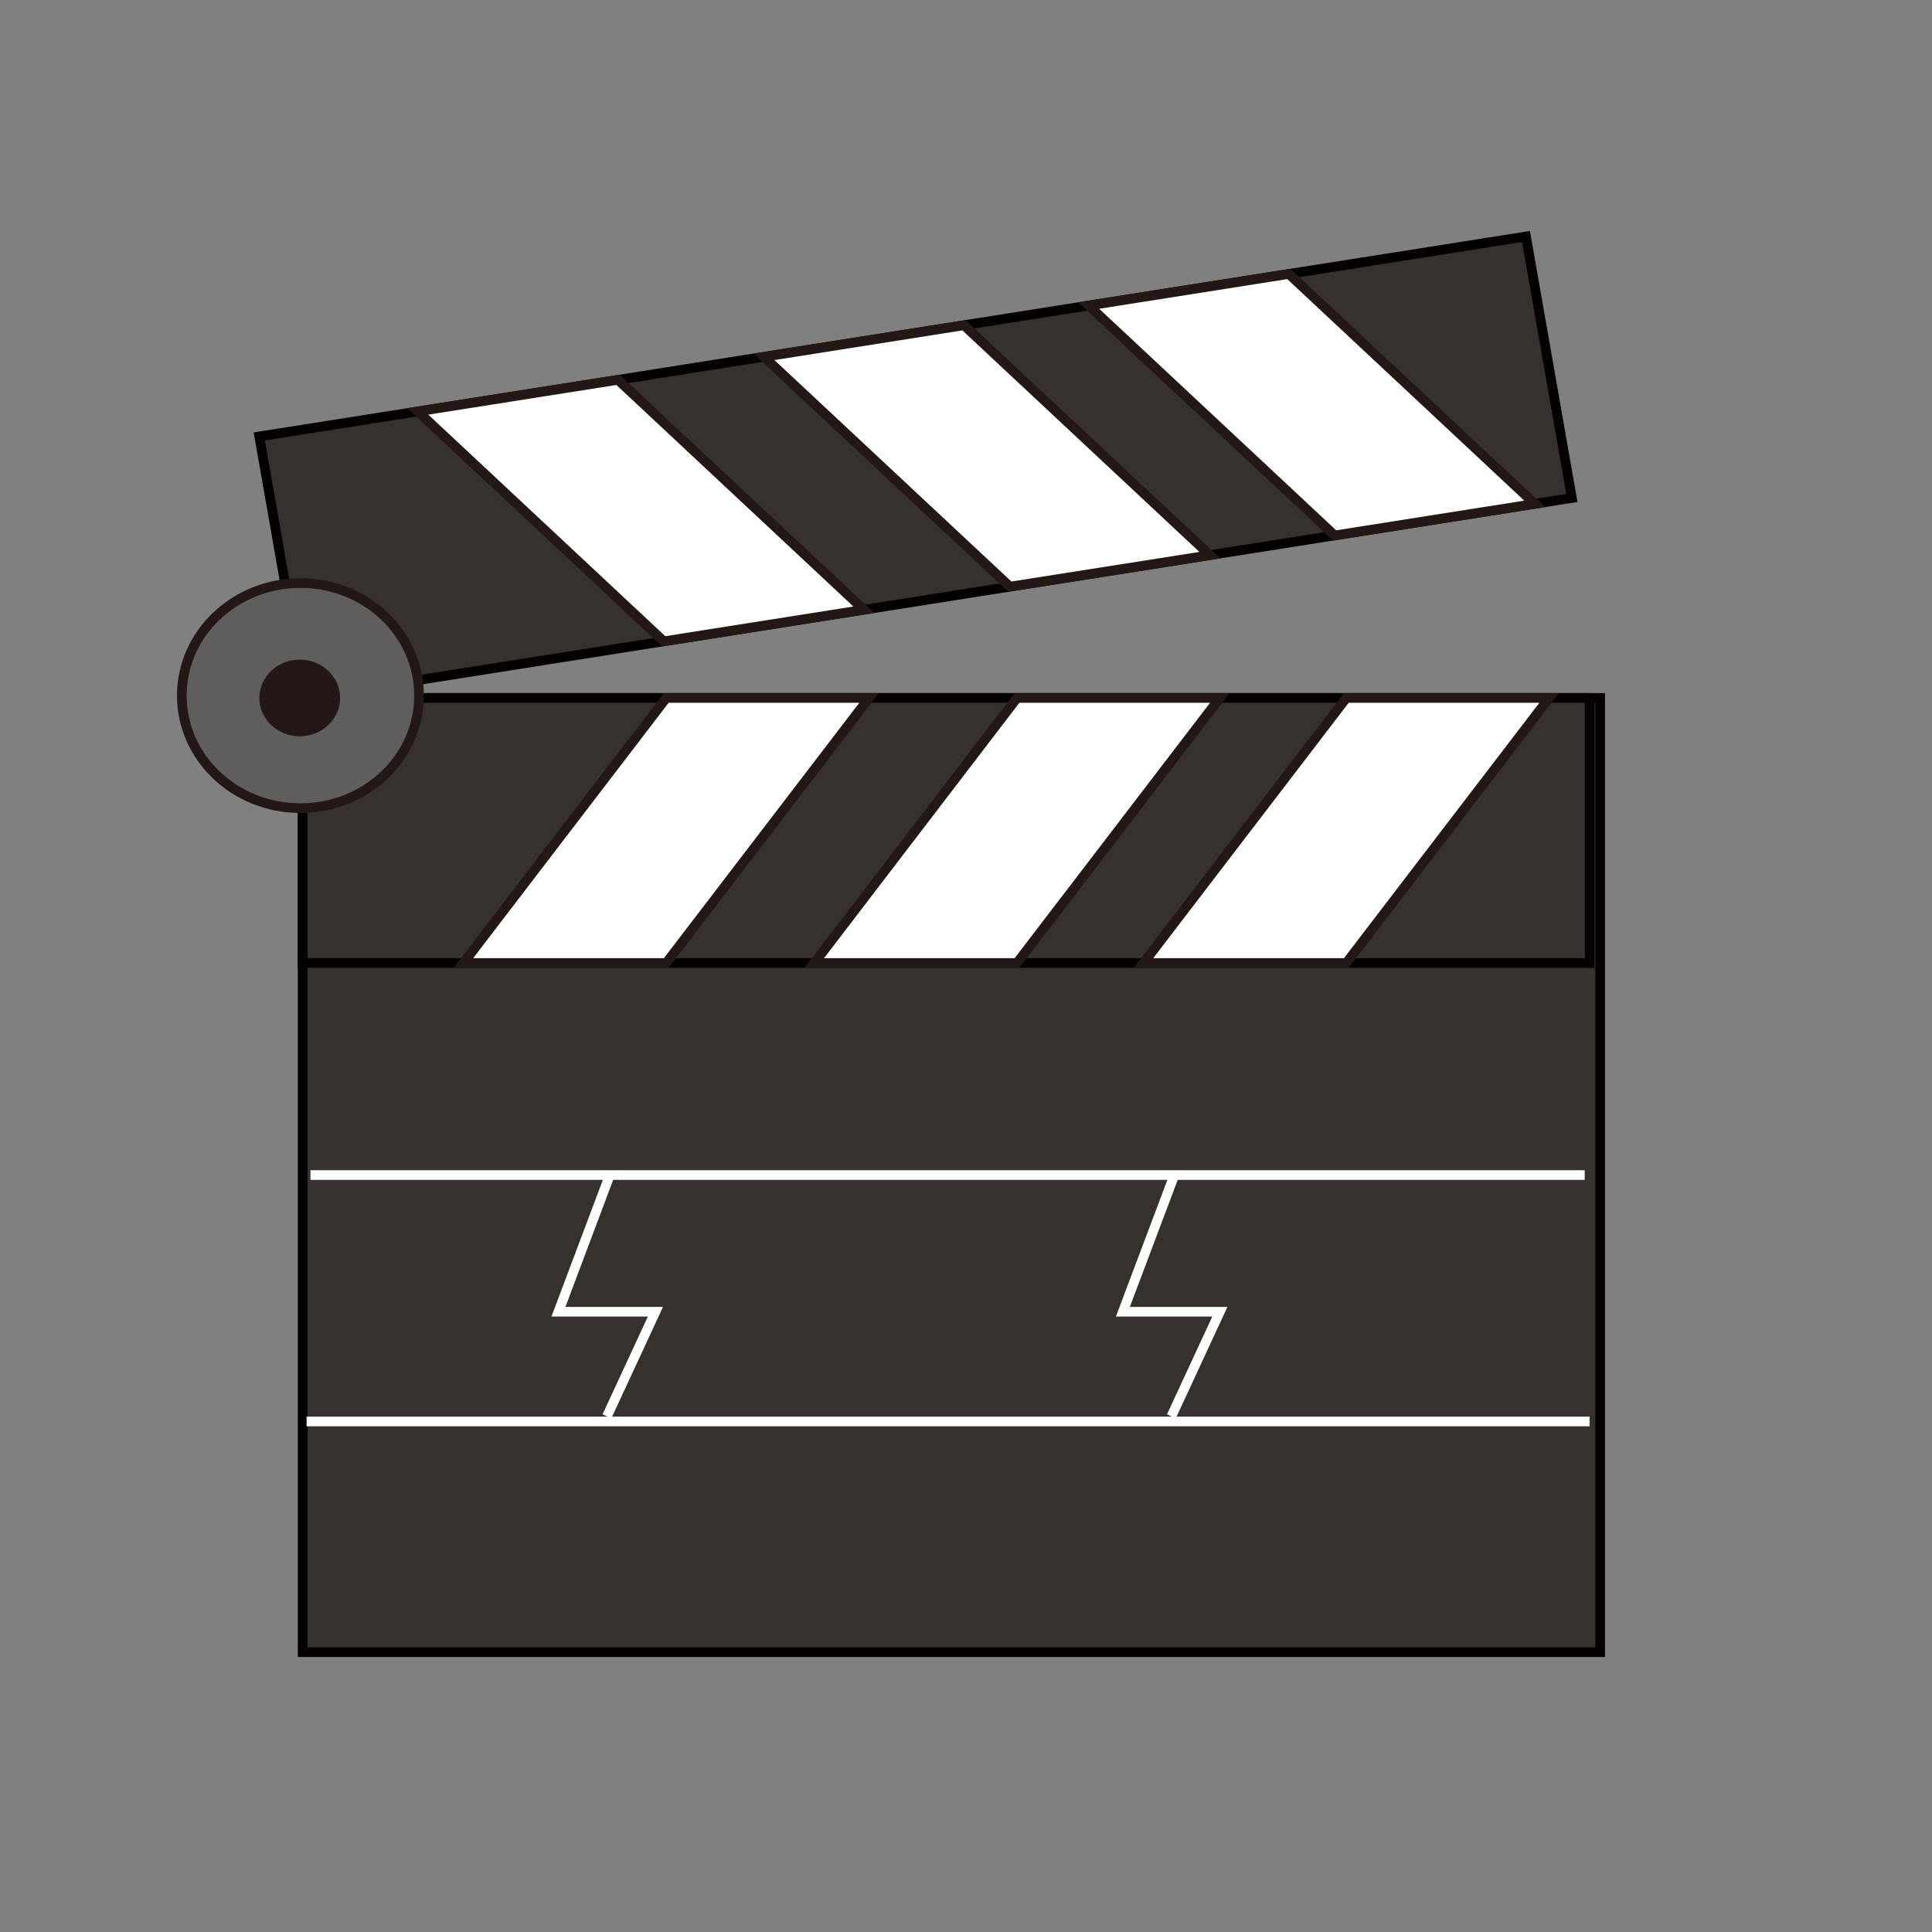 <svg viewBox="0 0 200 200" xmlns="http://www.w3.org/2000/svg" id="图层_1"><rect x="0" y="0" width="200" height="200" fill="#808080" stroke="none"/><defs><style>.cls-1{fill:#35322d;stroke:#040000;}.cls-1,.cls-2,.cls-3,.cls-5{stroke-miterlimit:10;}.cls-2{fill:#fff;}.cls-2,.cls-3{stroke:#231815;}.cls-3{fill:#5f5e5c;}.cls-4{fill:#231815;}.cls-5{fill:none;stroke:#fff;}</style></defs><title>未标题-2</title><rect height="98.78" width="134.32" y="72.25" x="31.33" class="cls-1"></rect><rect height="27.44" width="133.23" y="72.25" x="31.33" class="cls-1"></rect><polygon points="160.37 72.25 139.37 72.25 118.37 99.69 139.37 99.69 160.37 72.25" class="cls-2"></polygon><polygon points="126.28 72.25 105.28 72.25 84.29 99.69 105.28 99.69 126.28 72.25" class="cls-2"></polygon><polygon points="162.72 51.55 31.59 72.25 26.84 45.18 157.97 24.48 162.72 51.55" class="cls-1"></polygon><polygon points="158.88 52.16 138.16 55.43 112.7 31.63 133.42 28.36 158.88 52.16" class="cls-2"></polygon><polygon points="125.25 57.47 104.54 60.73 79.08 36.94 99.79 33.67 125.25 57.47" class="cls-2"></polygon><polygon points="89.43 63.12 68.71 66.39 43.25 42.59 63.97 39.32 89.43 63.12" class="cls-2"></polygon><polygon points="89.97 72.25 68.97 72.25 47.97 99.69 68.97 99.69 89.97 72.25" class="cls-2"></polygon><ellipse ry="11.65" rx="12.28" cy="72.01" cx="31.1" class="cls-3"></ellipse><ellipse ry="3.97" rx="4.18" cy="72.25" cx="31.03" class="cls-4"></ellipse><line y2="121.64" x2="164.05" y1="121.64" x1="32.14" class="cls-5"></line><line y2="147.15" x2="164.56" y1="147.15" x1="31.74" class="cls-5"></line><polyline points="121.57 121.64 116.24 135.79 126.28 135.79 121.26 146.62" class="cls-5"></polyline><polyline points="63.13 121.64 57.81 135.79 67.85 135.79 62.83 146.62" class="cls-5"></polyline></svg>